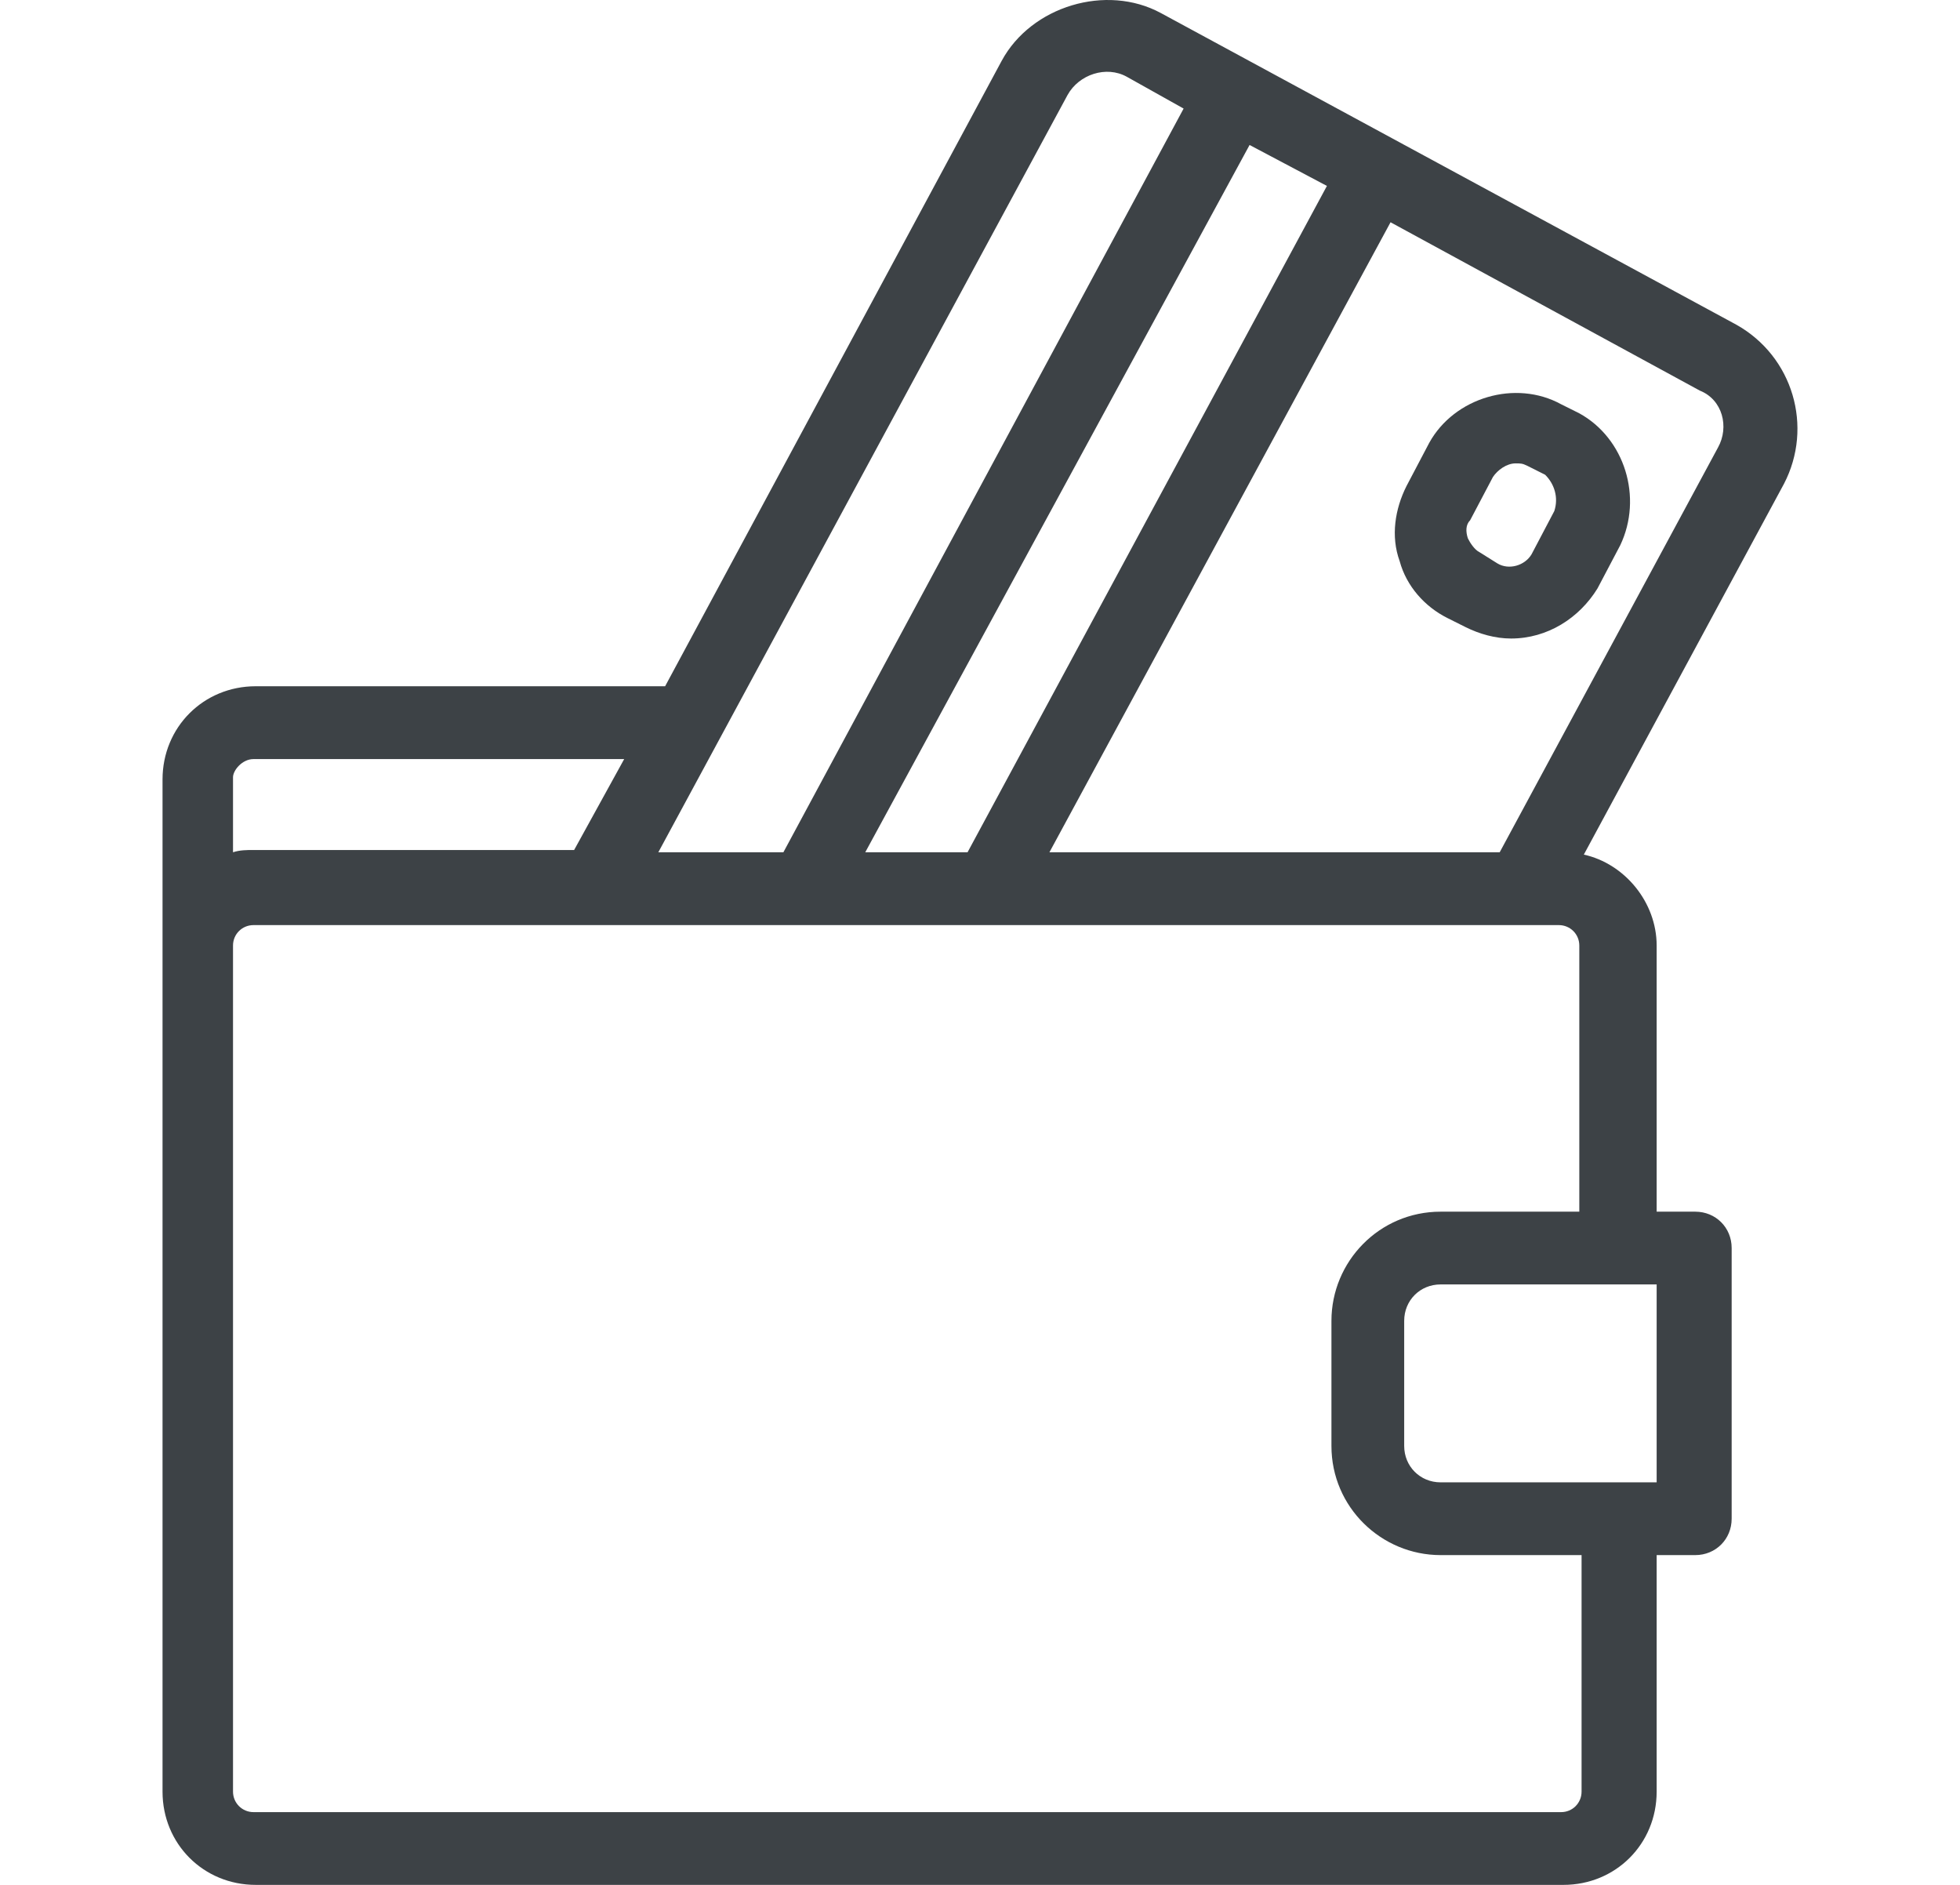 <svg width="26" height="25" viewBox="0 0 26 25" fill="none" xmlns="http://www.w3.org/2000/svg">
<g clip-path="url(#clip0)">
<path d="M23.032 4.306L15.399 0.173C14.675 -0.219 13.68 0.082 13.288 0.806L8.823 9.102H3.393C2.699 9.102 2.156 9.645 2.156 10.339V12.511V23.763C2.156 24.457 2.699 25 3.393 25H20.739C21.433 25 21.976 24.457 21.976 23.763V20.626H22.488C22.76 20.626 22.971 20.415 22.971 20.143V16.553C22.971 16.282 22.76 16.071 22.488 16.071H21.976V12.541C21.976 11.968 21.553 11.455 21.01 11.335L23.665 6.417C24.057 5.663 23.786 4.728 23.032 4.306ZM17.602 2.466L12.835 11.304H11.478L16.576 1.923L17.602 2.466ZM14.162 1.259C14.313 0.987 14.675 0.867 14.947 1.018L15.701 1.44L10.392 11.304H8.733L14.162 1.259ZM3.091 10.309C3.091 10.218 3.212 10.068 3.363 10.068H8.28L7.616 11.274H3.363C3.272 11.274 3.182 11.274 3.091 11.304V10.309ZM20.98 23.763C20.98 23.914 20.86 24.035 20.709 24.035H3.363C3.212 24.035 3.091 23.914 3.091 23.763V12.541C3.091 12.39 3.212 12.27 3.363 12.27H7.918H9.849H13.378H20.166H20.678C20.829 12.27 20.95 12.39 20.95 12.541V16.071H19.11C18.295 16.071 17.662 16.734 17.662 17.519V19.178C17.662 19.992 18.326 20.626 19.11 20.626H20.98V23.763ZM21.945 17.036H21.976V19.661H21.945H19.11C18.838 19.661 18.627 19.449 18.627 19.178V17.519C18.627 17.247 18.838 17.036 19.11 17.036H21.945ZM22.79 5.935L19.894 11.304H13.921L18.446 2.948L22.549 5.181C22.851 5.301 22.941 5.663 22.79 5.935Z" fill="#3D4246"/>
<path d="M20.95 5.482L20.709 5.362C20.105 5.03 19.291 5.271 18.959 5.874L18.657 6.448C18.506 6.749 18.446 7.111 18.567 7.443C18.657 7.775 18.899 8.046 19.2 8.197L19.442 8.318C19.623 8.408 19.834 8.469 20.045 8.469C20.528 8.469 20.95 8.197 21.191 7.805L21.493 7.232C21.795 6.598 21.553 5.814 20.95 5.482ZM20.618 6.779L20.316 7.353C20.226 7.503 20.015 7.564 19.864 7.473L19.623 7.322C19.562 7.292 19.502 7.202 19.472 7.141C19.442 7.051 19.442 6.96 19.502 6.9L19.804 6.327C19.864 6.236 19.985 6.146 20.105 6.146C20.166 6.146 20.196 6.146 20.256 6.176L20.497 6.297C20.618 6.417 20.678 6.598 20.618 6.779Z" fill="#3D4246"/>
</g>
<defs>
<clipPath id="clip0">
<rect width="25" height="25" fill="white" transform="translate(0.5)"/>
</clipPath>
</defs>
</svg>
